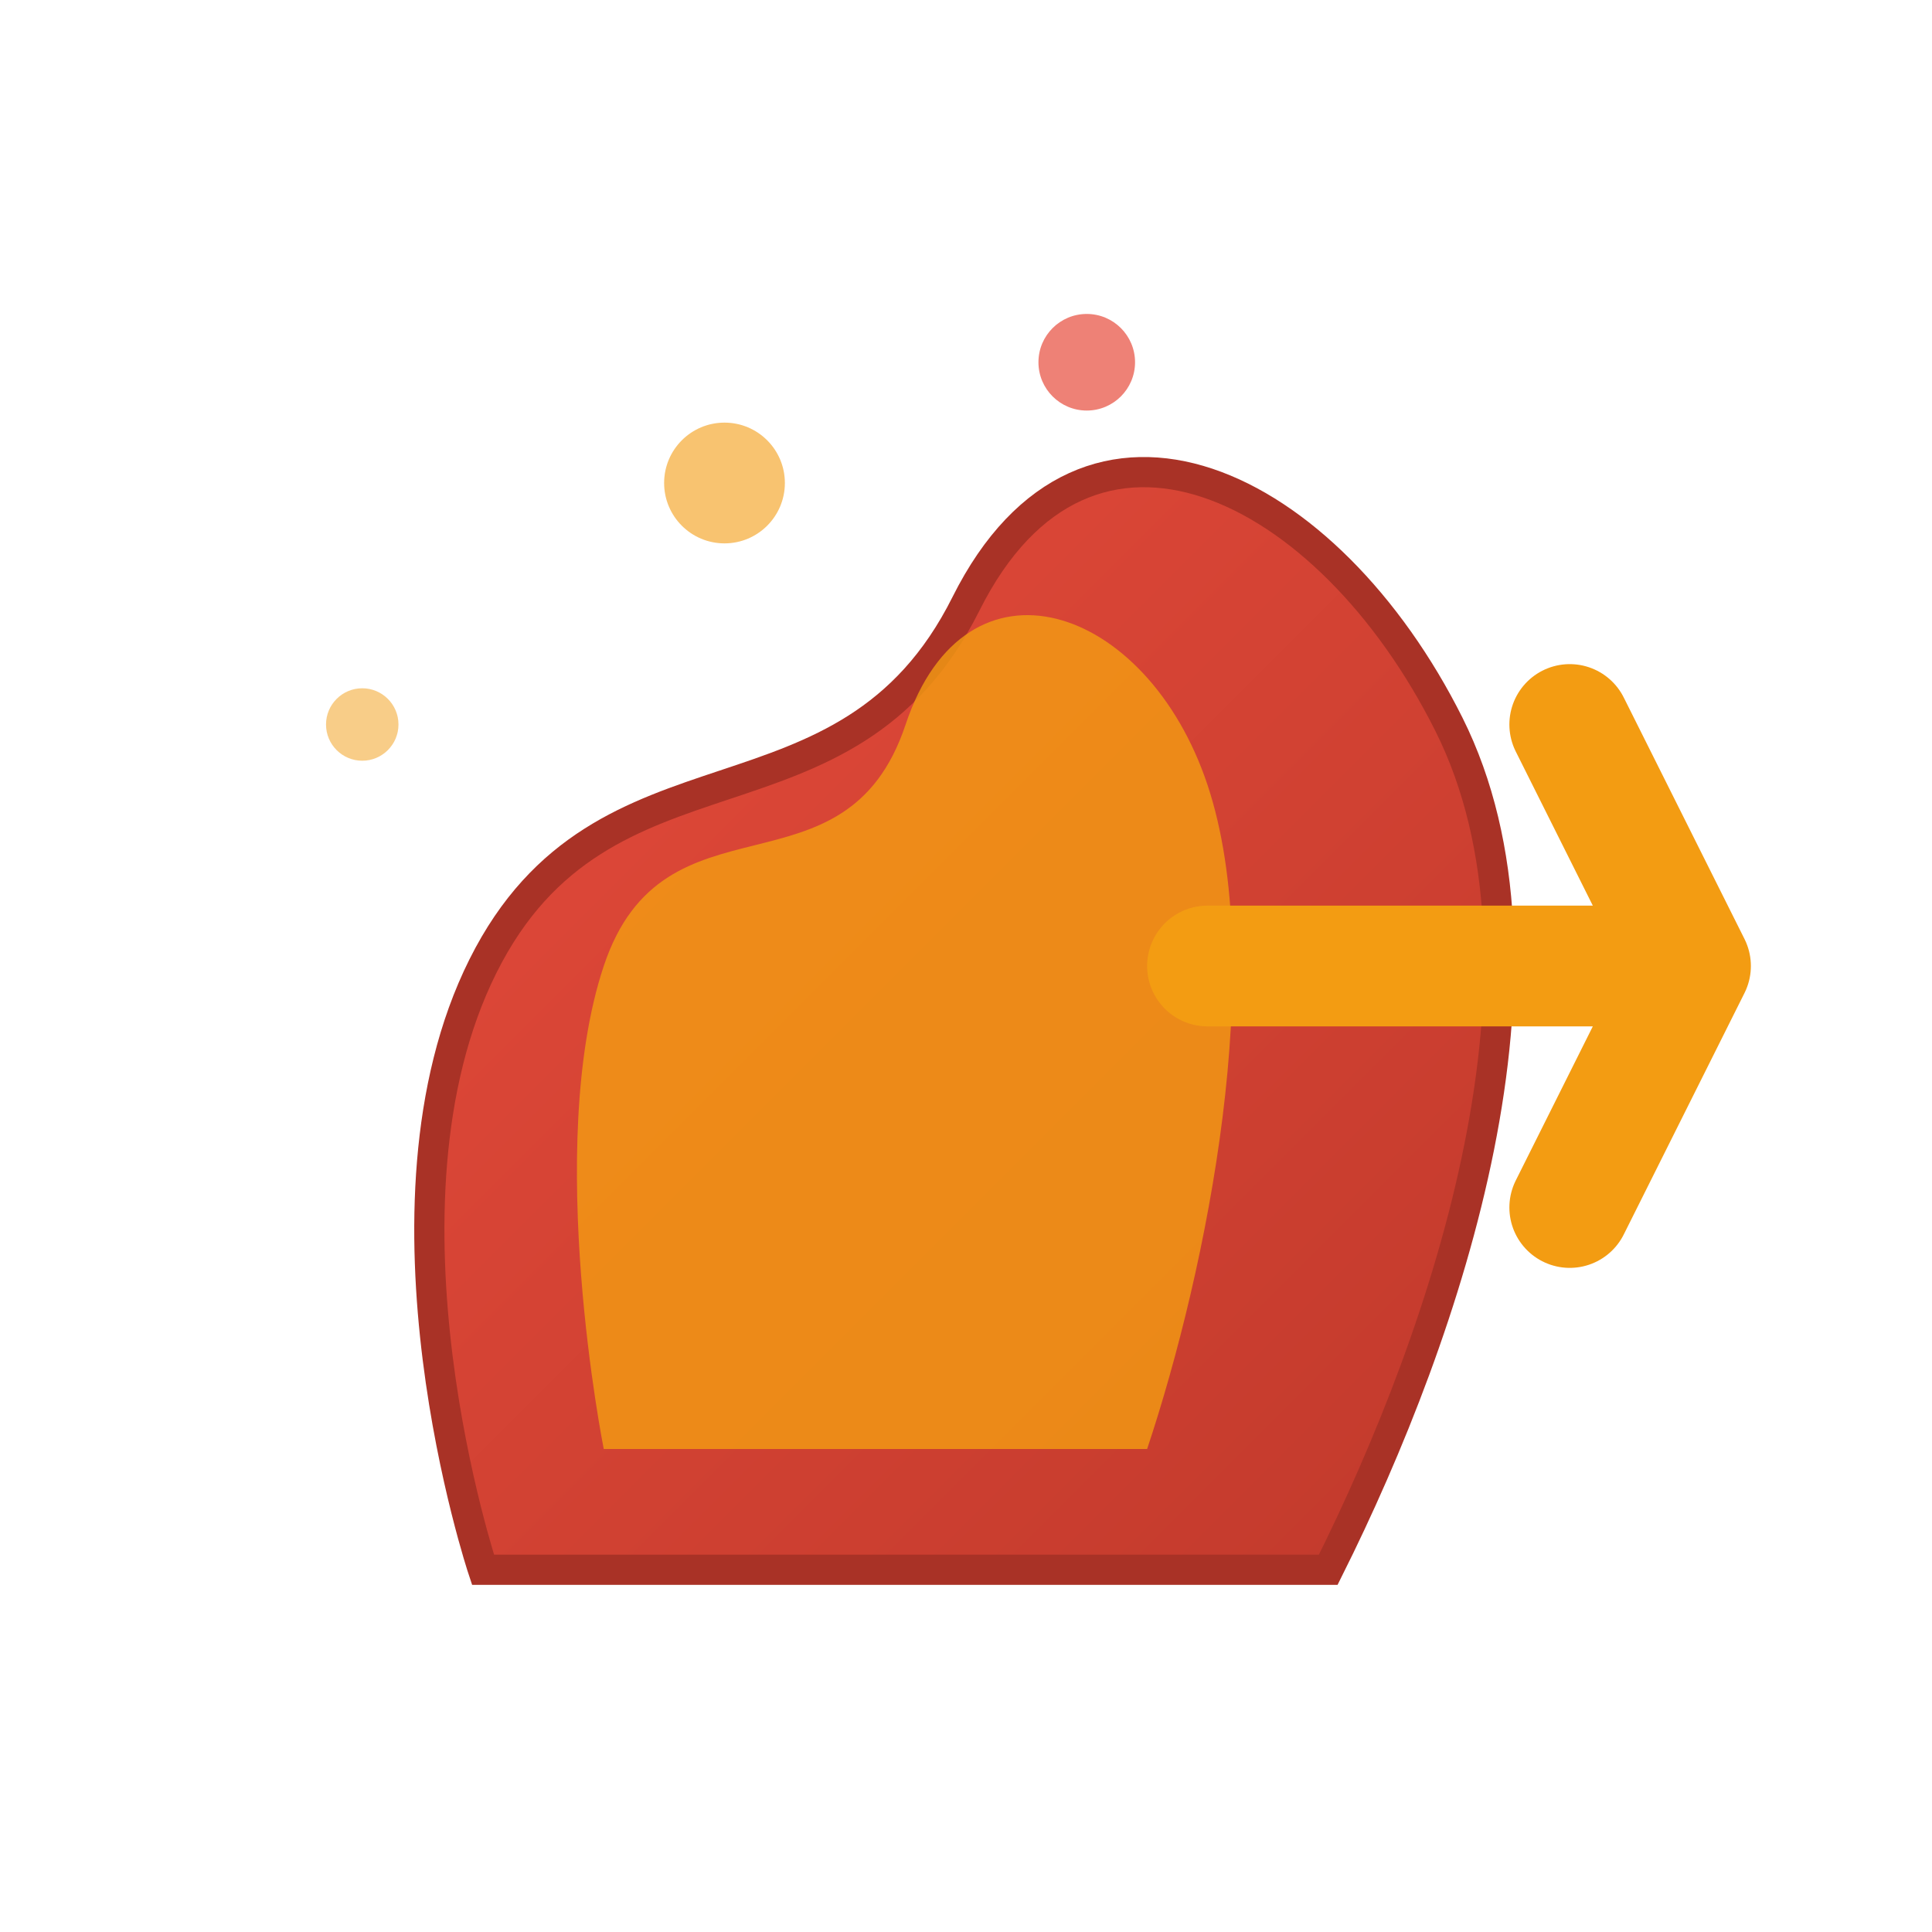 <svg xmlns="http://www.w3.org/2000/svg" viewBox="0 0 32 32" width="32" height="32">
  <defs>
    <linearGradient id="fireGrad" x1="0%" y1="0%" x2="100%" y2="100%">
      <stop offset="0%" style="stop-color:#e74c3c;stop-opacity:1" />
      <stop offset="100%" style="stop-color:#c0392b;stop-opacity:1" />
    </linearGradient>
  </defs>
  
  <!-- Fire Arrow Server Icon -->
  <!-- Fire flame base -->
  <path d="M8 26 C8 26 6 20 8 16 C10 12 14 14 16 10 C18 6 22 8 24 12 C26 16 24 22 22 26 Z" 
        fill="url(#fireGrad)" stroke="#a93226" stroke-width="0.5"/>
  
  <!-- Inner fire highlight -->
  <path d="M10 24 C10 24 9 19 10 16 C11 13 14 15 15 12 C16 9 19 10 20 13 C21 16 20 21 19 24 Z" 
        fill="#f39c12" opacity="0.8"/>
  
  <!-- Arrow -->
  <path d="M20 16 L28 16 L26 12 M28 16 L26 20" 
        stroke="#f39c12" stroke-width="2" fill="none" stroke-linecap="round" stroke-linejoin="round"/>
        
  <!-- Small fire sparks -->
  <circle cx="12" cy="8" r="1" fill="#f39c12" opacity="0.6"/>
  <circle cx="18" cy="6" r="0.8" fill="#e74c3c" opacity="0.7"/>
  <circle cx="6" cy="12" r="0.6" fill="#f39c12" opacity="0.5"/>
</svg>